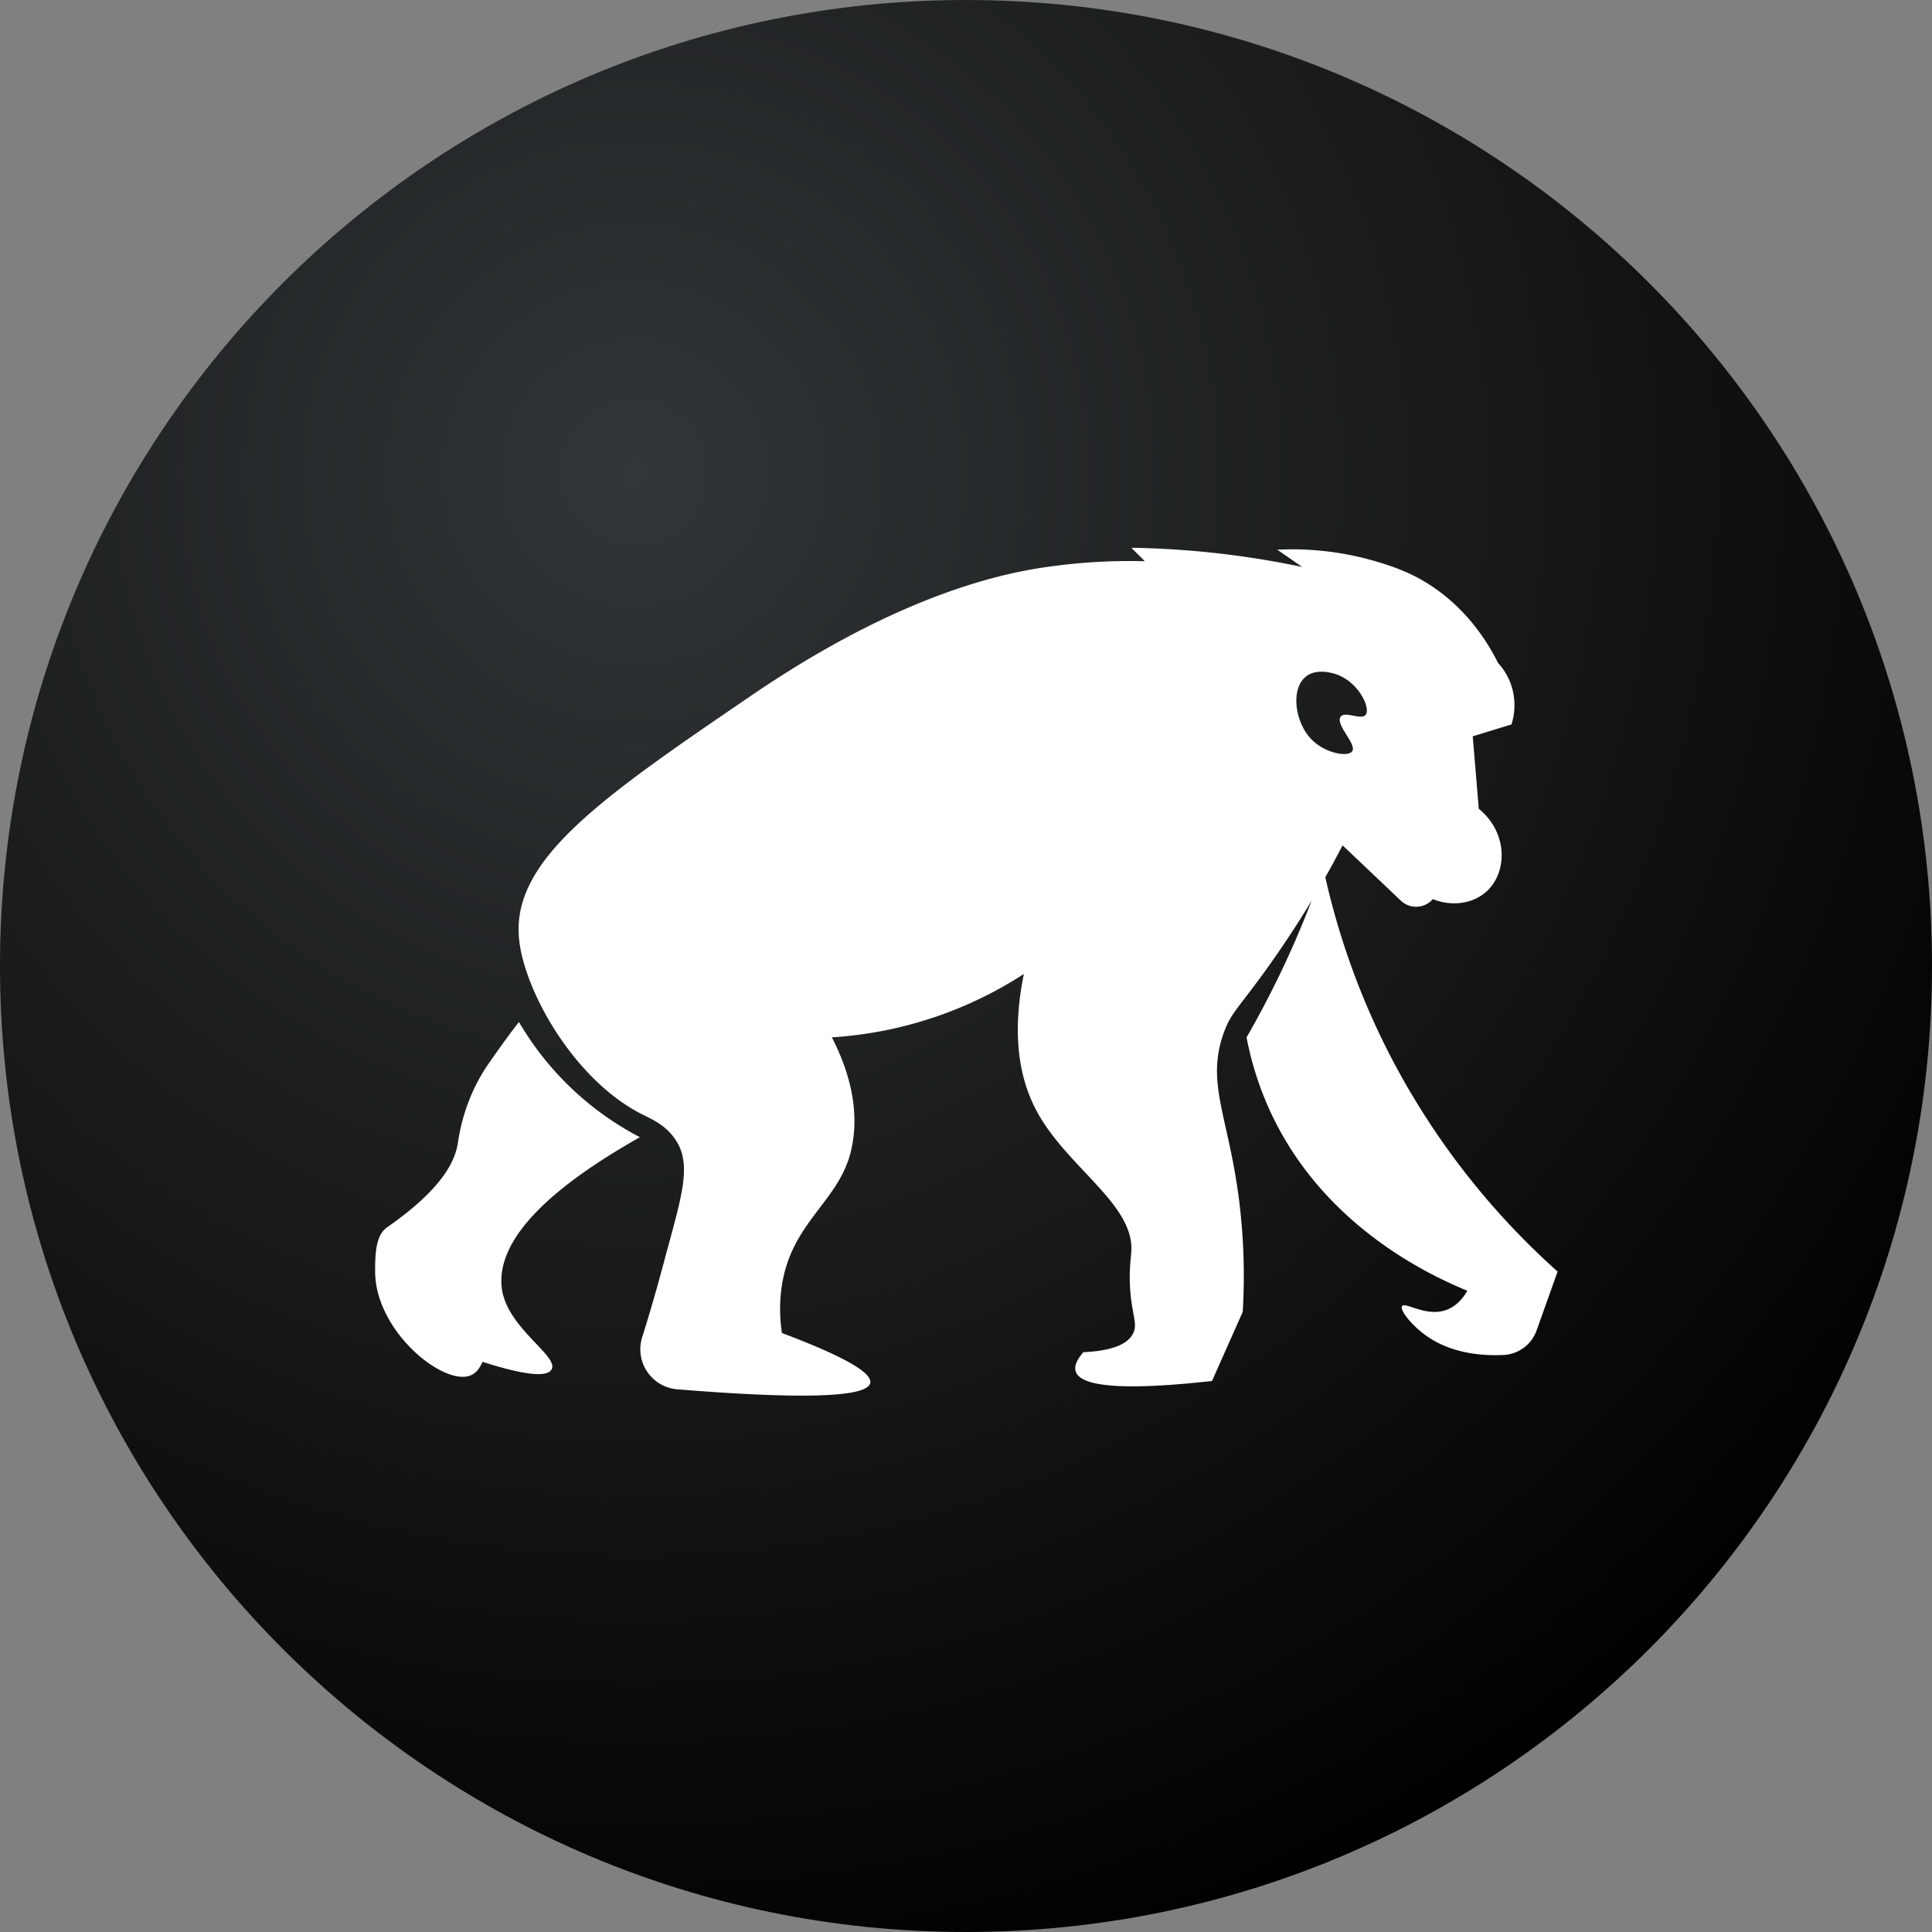 <svg xmlns="http://www.w3.org/2000/svg" width="600" height="600" viewBox="0 0 600 600" fill="none">
    <rect x="0" y="0" width="600" height="600" fill="#808080" stroke="none"/>
    <path d="M300 600C465.685 600 600 465.685 600 300C600 134.315 465.685 0 300 0C134.315 0 0 134.315 0 300C0 465.685 134.315 600 300 600Z" fill="url(#paint0_radial_440_36)"/>
    <g transform="matrix(0.61,0,0,0.61,116.5,162.5)" fill="white">
        <path d="M1872.778,422.216c-10.273,3.685-20.907-4.252-22.481-1.955-1.3,1.896,4.496,9.344,11.729,14.662,5.229,3.841,17.584,11.26,39.997,10.204a18.824,18.824,0,0,0,16.763-12.541l10.683-29.919a384.23,384.23,0,0,1-86.992-113.383,381.511,381.511,0,0,1-31.268-87.383c3.372-5.962,6.295-11.407,8.787-16.225q14.837,14.075,29.665,28.15a11.246,11.246,0,0,0,16.274-.782h0c9.696,3.91,20.438,2.385,27.368-3.91,10.781-9.804,10.879-30.046-3.959-42.079-1.222-14.662-1.857-22.227-3.079-36.888q9.867-3.035,19.734-6.07a32.55,32.55,0,0,0,0-19.549,31.918,31.918,0,0,0-6.842-11.729c-5.21-10.468-17.594-31.317-42.03-43.985a98.711,98.711,0,0,0-14.065-5.806,151.438,151.438,0,0,0-56.31-7.878q6.348,4.398,12.707,8.797c-12.765-2.698-26.821-5.092-42.03-6.842-16.157-1.857-31.229-2.717-44.962-2.932q3.416,3.416,6.842,6.842a296.95,296.95,0,0,0-49.849,2.932c-20.536,2.962-73.288,12.775-150.525,65.488-75.468,51.491-121.691,83.043-118.27,123.157,2.297,26.86,28.131,72.526,62.556,89.924,5.044,2.551,12.521,5.63,17.594,13.684,8.201,13.019,2.18,29.714-6.842,63.533-2.688,10.087-6.168,22.364-10.566,36.38a20.457,20.457,0,0,0,17.897,26.498q96.033,7.771,98.232-3.255,1.583-7.888-44.962-25.413a79.905,79.905,0,0,1,0-24.436c5.073-32.285,29.157-42.587,35.188-68.421,5.21-22.325-2.434-43.33-9.774-57.669a203.035,203.035,0,0,0,97.744-32.255c-7.126,34.982-.586,56.818,6.842,70.375,15.385,28.072,48.901,46.682,47.894,70.375-.176,4.037-1.456,10.869-.45,21.855,1.065,11.632,3.568,15.541,1.427,20.174-2.004,4.32-7.907,8.953-25.413,9.774q-5.132,5.879-3.91,9.774,3.812,12.14,69.398,4.887,7.815-17.594,15.639-35.188a309.043,309.043,0,0,0-1.955-57.669c-5.474-42.147-16.743-58.724-7.819-84.06,3.665-10.41,7.321-12.57,21.504-32.255,9.149-12.697,16.89-24.651,23.361-35.393-3.167,8.259-6.695,16.812-10.654,25.619a490.814,490.814,0,0,1-22.481,43.985,162.786,162.786,0,0,0,12.707,39.097c26.752,56.554,79.231,81.518,99.698,89.924C1881.722,415.54,1878.36,420.212,1872.778,422.216ZM1801.426,99.662c5.474-4.252,13.606-1.701,15.639-.977,11.153,3.988,17.359,17.154,14.662,20.526-2.287,2.874-10.517-2.082-12.707.977-2.864,3.998,8.367,14.026,5.865,17.594-2.121,3.03-13.567,1.105-20.526-5.865C1795.61,123.15,1793.42,105.879,1801.426,99.662Z" transform="translate(-1327.456 -21.684)"/>
        <path d="M1462.255,334.247a153.423,153.423,0,0,1-61.578-58.646c-3.92,4.985-9.012,11.915-15.639,21.504l-.01.01c-12.677,18.346-14.867,36.712-15.629,41.043-1.74,9.853-9.618,23.703-35.823,41.952-5.786,4.027-6.138,13.303-6.119,22.549.088,30.506,35.129,58.715,48.774,52.791,2.688-1.163,4.555-3.665,5.865-6.842,15.922,5.092,32.275,8.934,35.188,3.91,3.998-6.891-23.331-21.396-25.413-42.03C1389.026,382.268,1425.777,354.861,1462.255,334.247Z" transform="translate(-1327.456 -21.684)"/>
    </g>
    <defs>
        <radialGradient id="paint0_radial_440_36" cx="0" cy="0" r="1" gradientUnits="userSpaceOnUse" gradientTransform="translate(196 143.5) rotate(54.167) scale(497.082)">
            <stop stop-color="#323638"/>
            <stop offset="1"/>
        </radialGradient>
    </defs>
</svg>